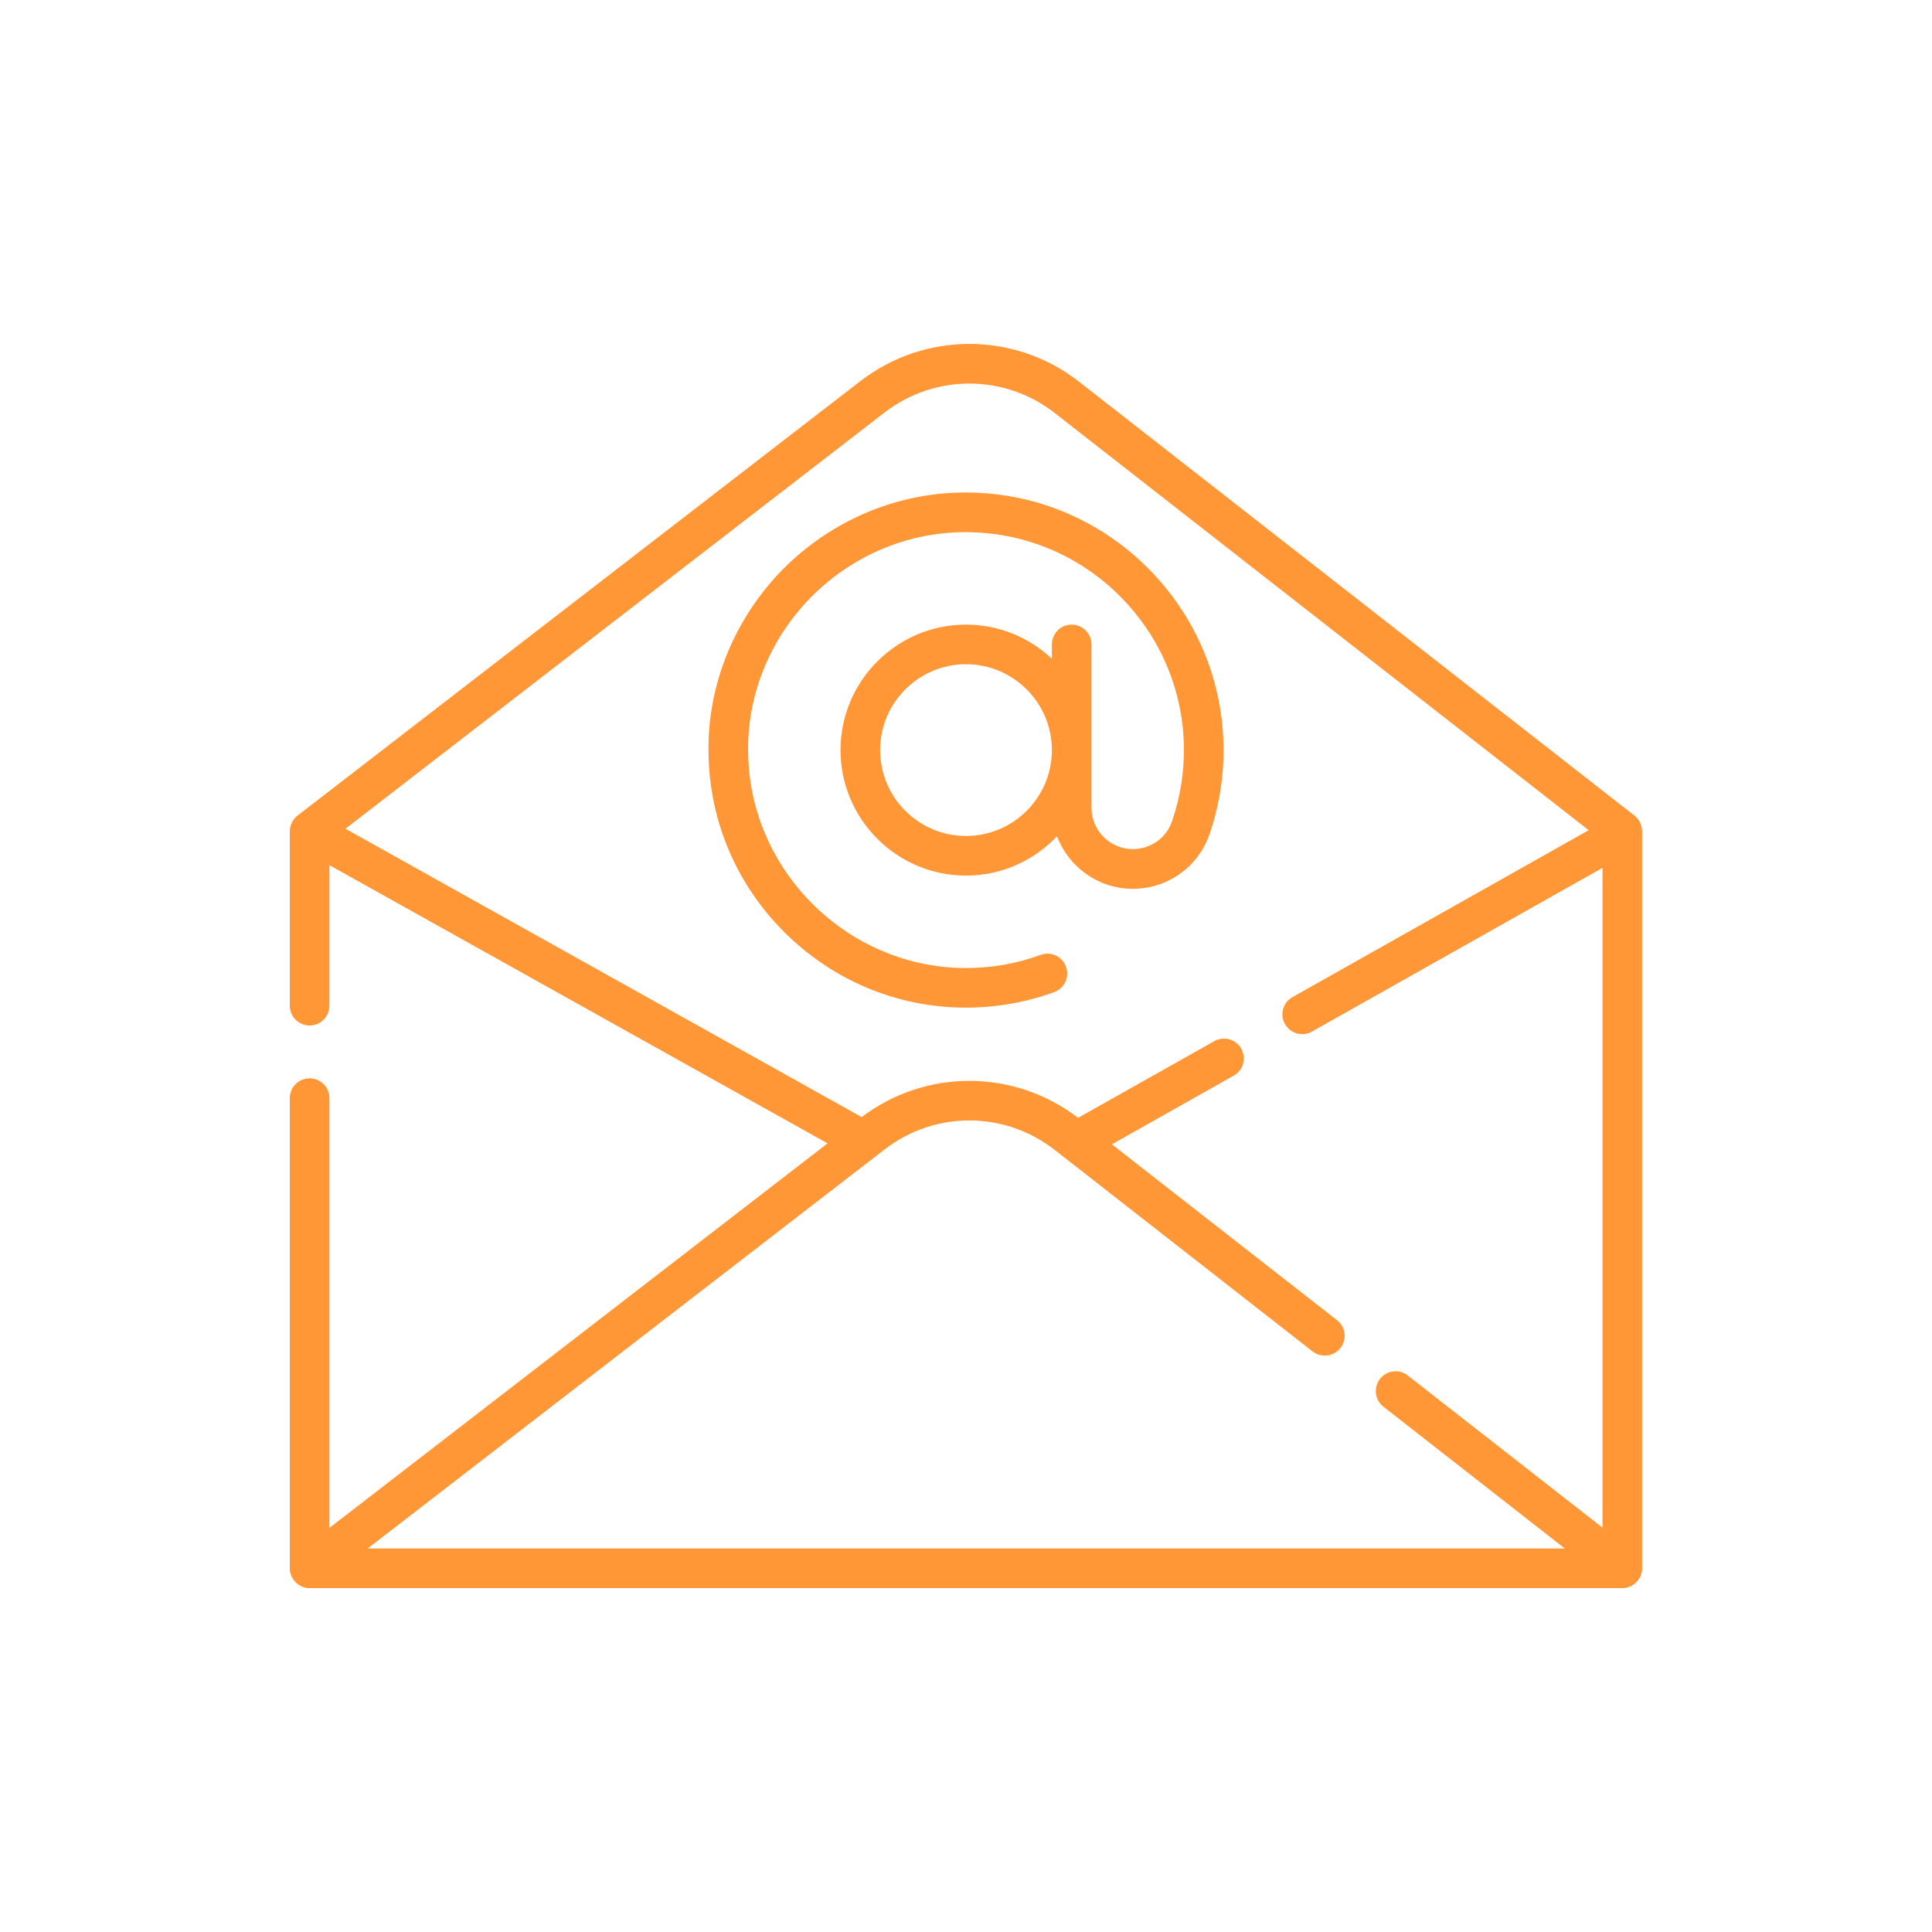 <svg width="20" height="20" viewBox="0 0 20 20" fill="none" xmlns="http://www.w3.org/2000/svg">
<path d="M7.335 7.816C7.348 8.509 7.628 9.163 8.125 9.655C8.621 10.148 9.277 10.423 9.97 10.431C10.293 10.434 10.612 10.38 10.913 10.27C11.019 10.232 11.074 10.114 11.035 10.008C10.997 9.901 10.879 9.846 10.773 9.885C10.518 9.978 10.25 10.024 9.975 10.021C8.768 10.007 7.767 9.015 7.745 7.807C7.728 7.193 7.977 6.589 8.428 6.15C8.879 5.711 9.49 5.479 10.105 5.512C11.281 5.565 12.225 6.529 12.255 7.706C12.262 7.981 12.22 8.25 12.131 8.506C12.072 8.676 11.91 8.79 11.727 8.79C11.727 8.79 11.727 8.79 11.727 8.79C11.491 8.79 11.299 8.598 11.299 8.362V6.671C11.299 6.558 11.207 6.466 11.094 6.466C10.98 6.466 10.889 6.558 10.889 6.671V6.819C10.656 6.601 10.344 6.466 10 6.466C9.284 6.466 8.701 7.049 8.701 7.765C8.701 8.481 9.284 9.064 10 9.064C10.371 9.064 10.706 8.907 10.942 8.657C11.062 8.974 11.369 9.201 11.727 9.201H11.727C12.084 9.201 12.402 8.976 12.519 8.641C12.624 8.338 12.673 8.02 12.665 7.696C12.63 6.304 11.513 5.165 10.126 5.102C9.398 5.063 8.675 5.338 8.142 5.856C7.61 6.375 7.315 7.09 7.335 7.816ZM10 8.654C9.51 8.654 9.111 8.255 9.111 7.765C9.111 7.275 9.51 6.876 10 6.876C10.49 6.876 10.889 7.275 10.889 7.765C10.889 8.255 10.49 8.654 10 8.654Z" fill="#FF9737"/>
<path d="M16.921 8.444L11.171 3.952C10.506 3.432 9.575 3.43 8.907 3.945L3.08 8.443C3.03 8.482 3 8.543 3 8.606V10.411C3 10.524 3.092 10.616 3.205 10.616C3.318 10.616 3.41 10.524 3.41 10.411V8.956L8.567 11.836L3.41 15.817V11.368C3.41 11.254 3.318 11.163 3.205 11.163C3.092 11.163 3 11.254 3 11.368V16.235C2.998 16.345 3.095 16.442 3.205 16.44H16.794C16.904 16.441 17.002 16.345 16.999 16.235V8.63C17.004 8.56 16.977 8.488 16.921 8.444ZM3.806 16.03L9.157 11.899C9.677 11.497 10.401 11.499 10.918 11.904L11.017 11.981C11.017 11.981 13.588 13.99 13.588 13.99C13.678 14.059 13.806 14.044 13.876 13.954C13.946 13.865 13.93 13.736 13.841 13.667L11.51 11.846L12.771 11.135C12.87 11.08 12.905 10.955 12.849 10.856C12.794 10.757 12.669 10.723 12.57 10.778L11.16 11.572C10.5 11.065 9.584 11.061 8.92 11.564L3.576 8.579L9.157 4.27C9.677 3.869 10.401 3.871 10.918 4.275L16.446 8.594L13.38 10.322C13.281 10.377 13.246 10.502 13.302 10.601C13.358 10.701 13.484 10.734 13.581 10.679L16.589 8.984V15.814L14.573 14.239C14.484 14.169 14.355 14.185 14.286 14.274C14.216 14.364 14.232 14.492 14.321 14.562L16.199 16.03H3.806V16.03Z" fill="#FF9737"/>
</svg>
